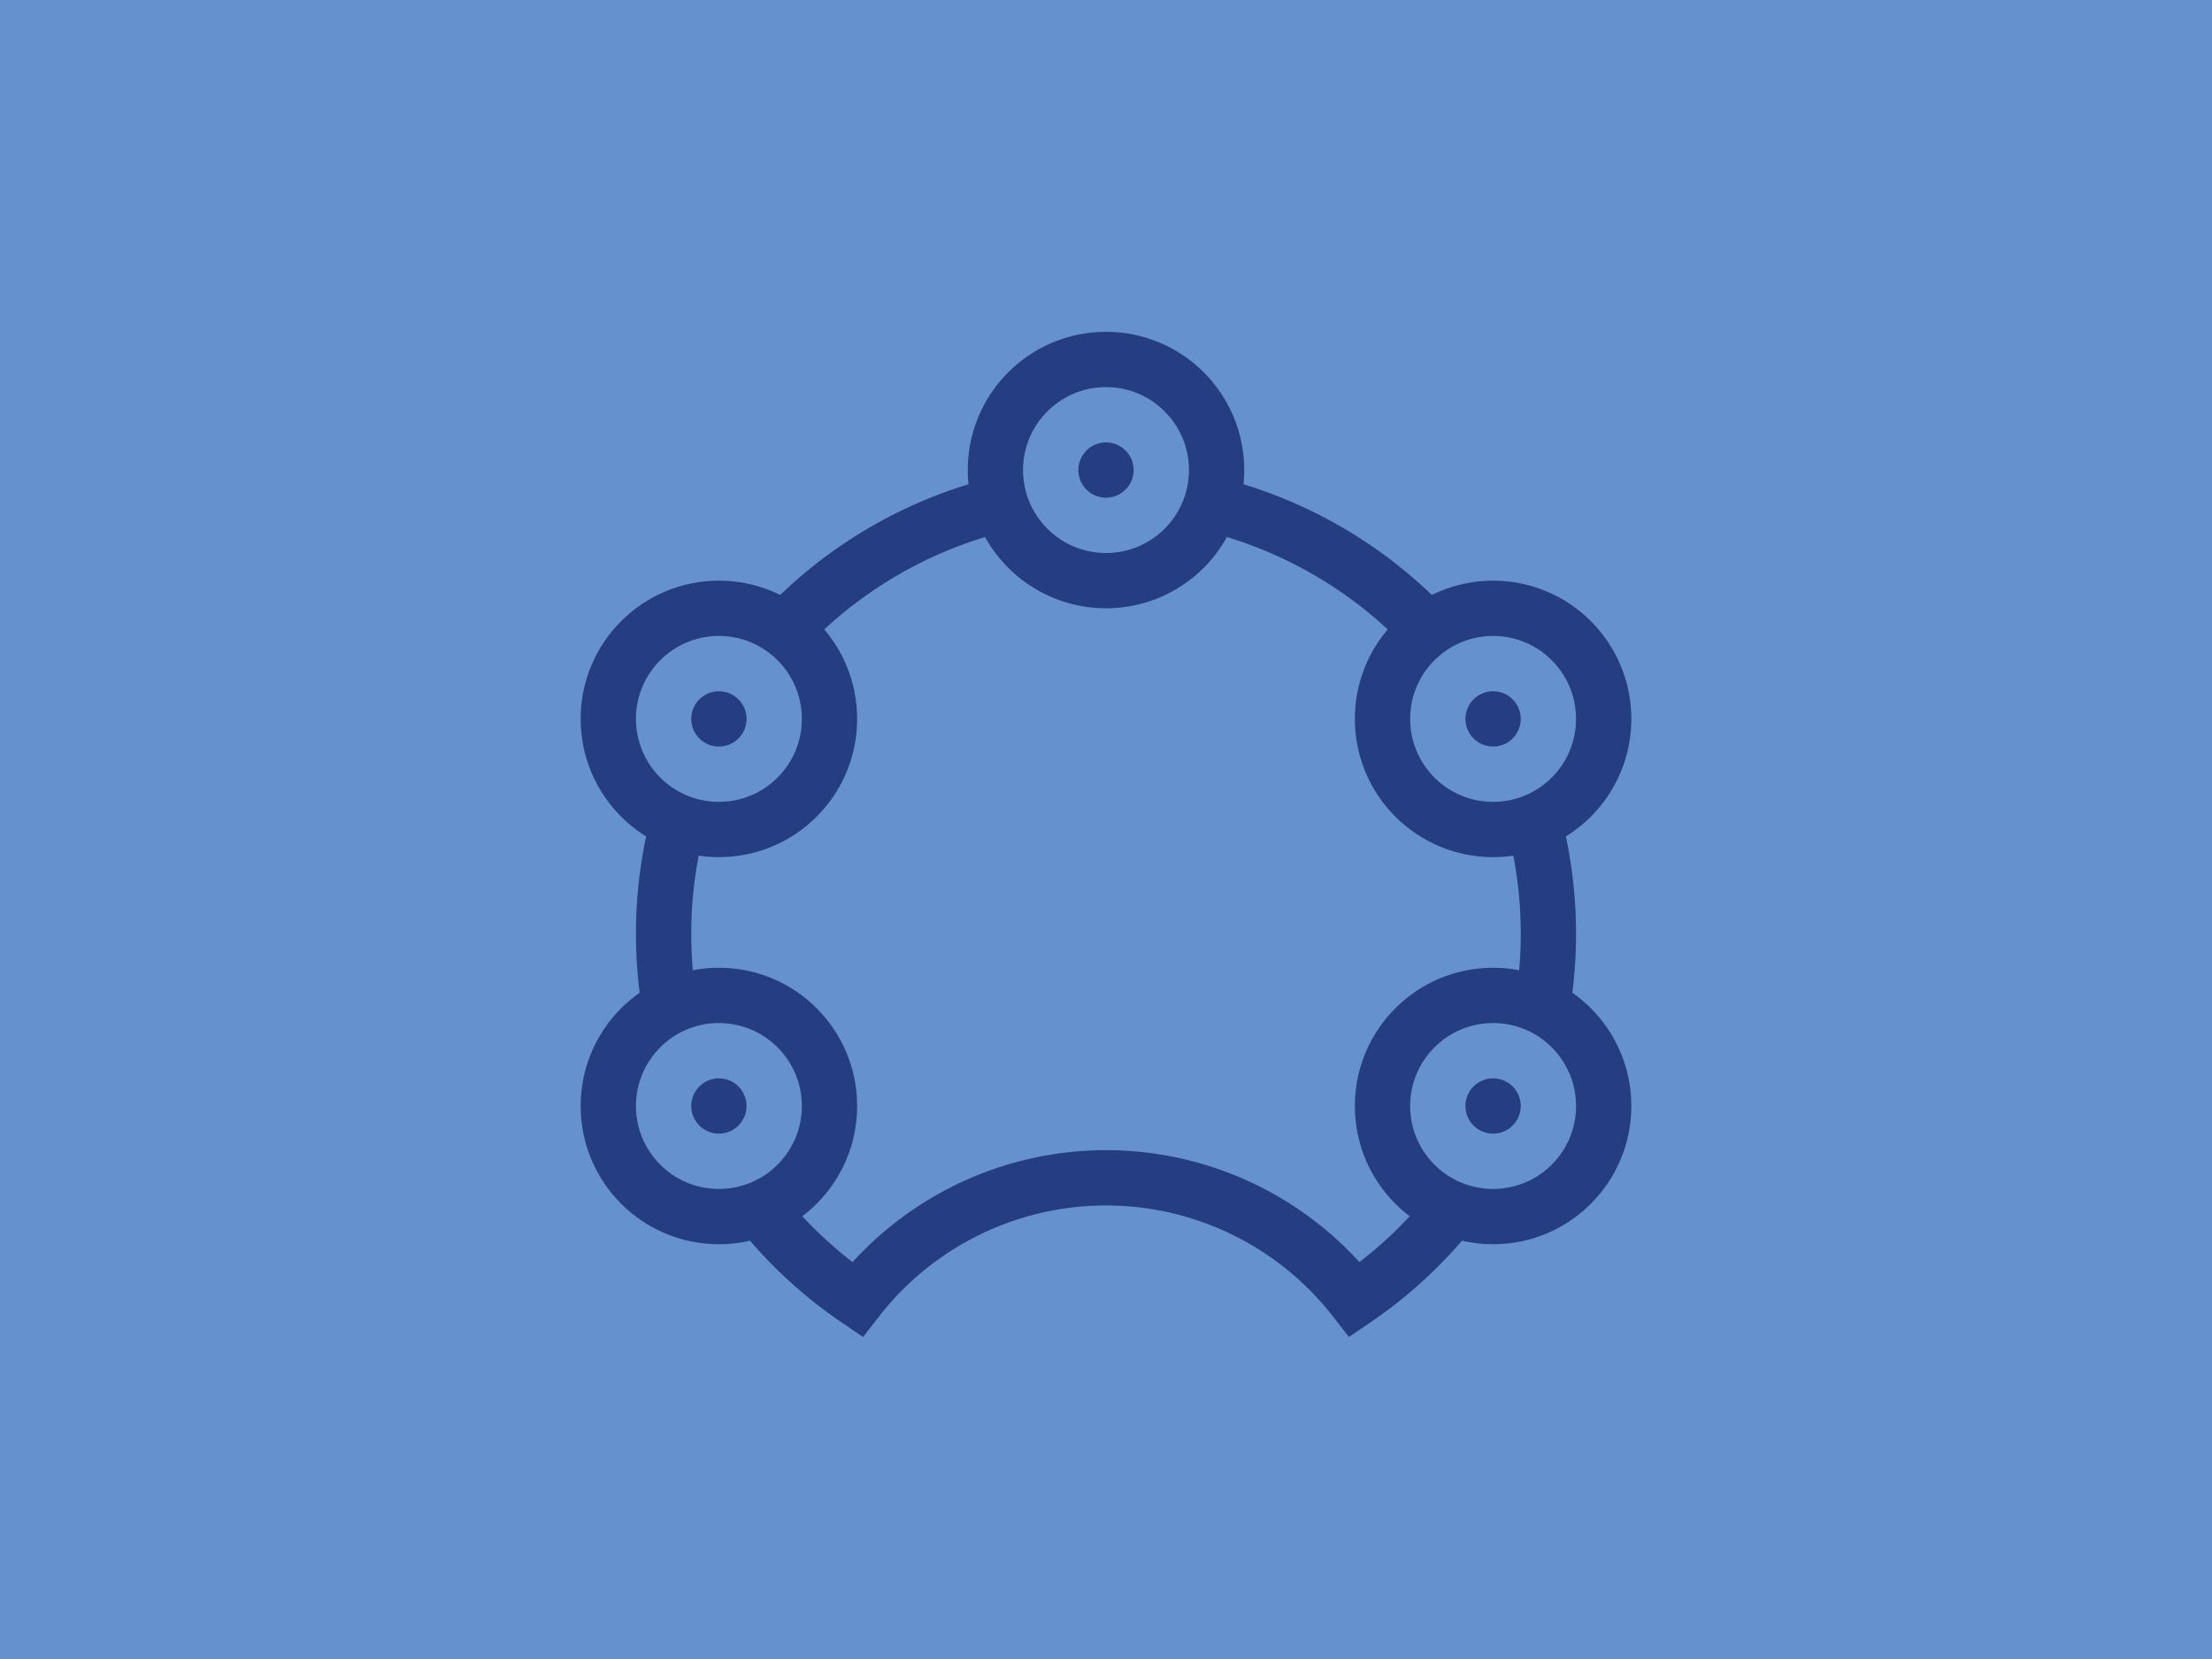 <svg xmlns="http://www.w3.org/2000/svg" viewBox="0 0 400 300">
<rect fill="#6592CF" x="0" y="0" width="100%" height="100%"/>

<path fill="none"
stroke="#243D83"
stroke-width="10"
d="
M 155 235
a 80 80 0 1 1 90 0
a 57 57 0 0 0 -90 0
z
" />

<circle fill="#6592CF" stroke="#243D83" 
stroke-width="10"
cx="200" cy="85" r="20"/>
<circle fill="#243D83" 
cx="200" cy="85" r="5"/>

<circle fill="#6592CF" stroke="#243D83" 
stroke-width="10"
cx="130" cy="130" r="20"/>
<circle fill="#243D83" 
cx="130" cy="130" r="5"/>

<circle fill="#6592CF" stroke="#243D83" 
stroke-width="10"
cx="130" cy="200" r="20"/>
<circle fill="#243D83" 
cx="130" cy="200" r="5"/>

<circle fill="#6592CF" stroke="#243D83" 
stroke-width="10"
cx="270" cy="130" r="20"/>
<circle fill="#243D83" 
cx="270" cy="130" r="5"/>

<circle fill="#6592CF" stroke="#243D83" 
stroke-width="10"
cx="270" cy="200" r="20"/>
<circle fill="#243D83" 
cx="270" cy="200" r="5"/>



</svg>
